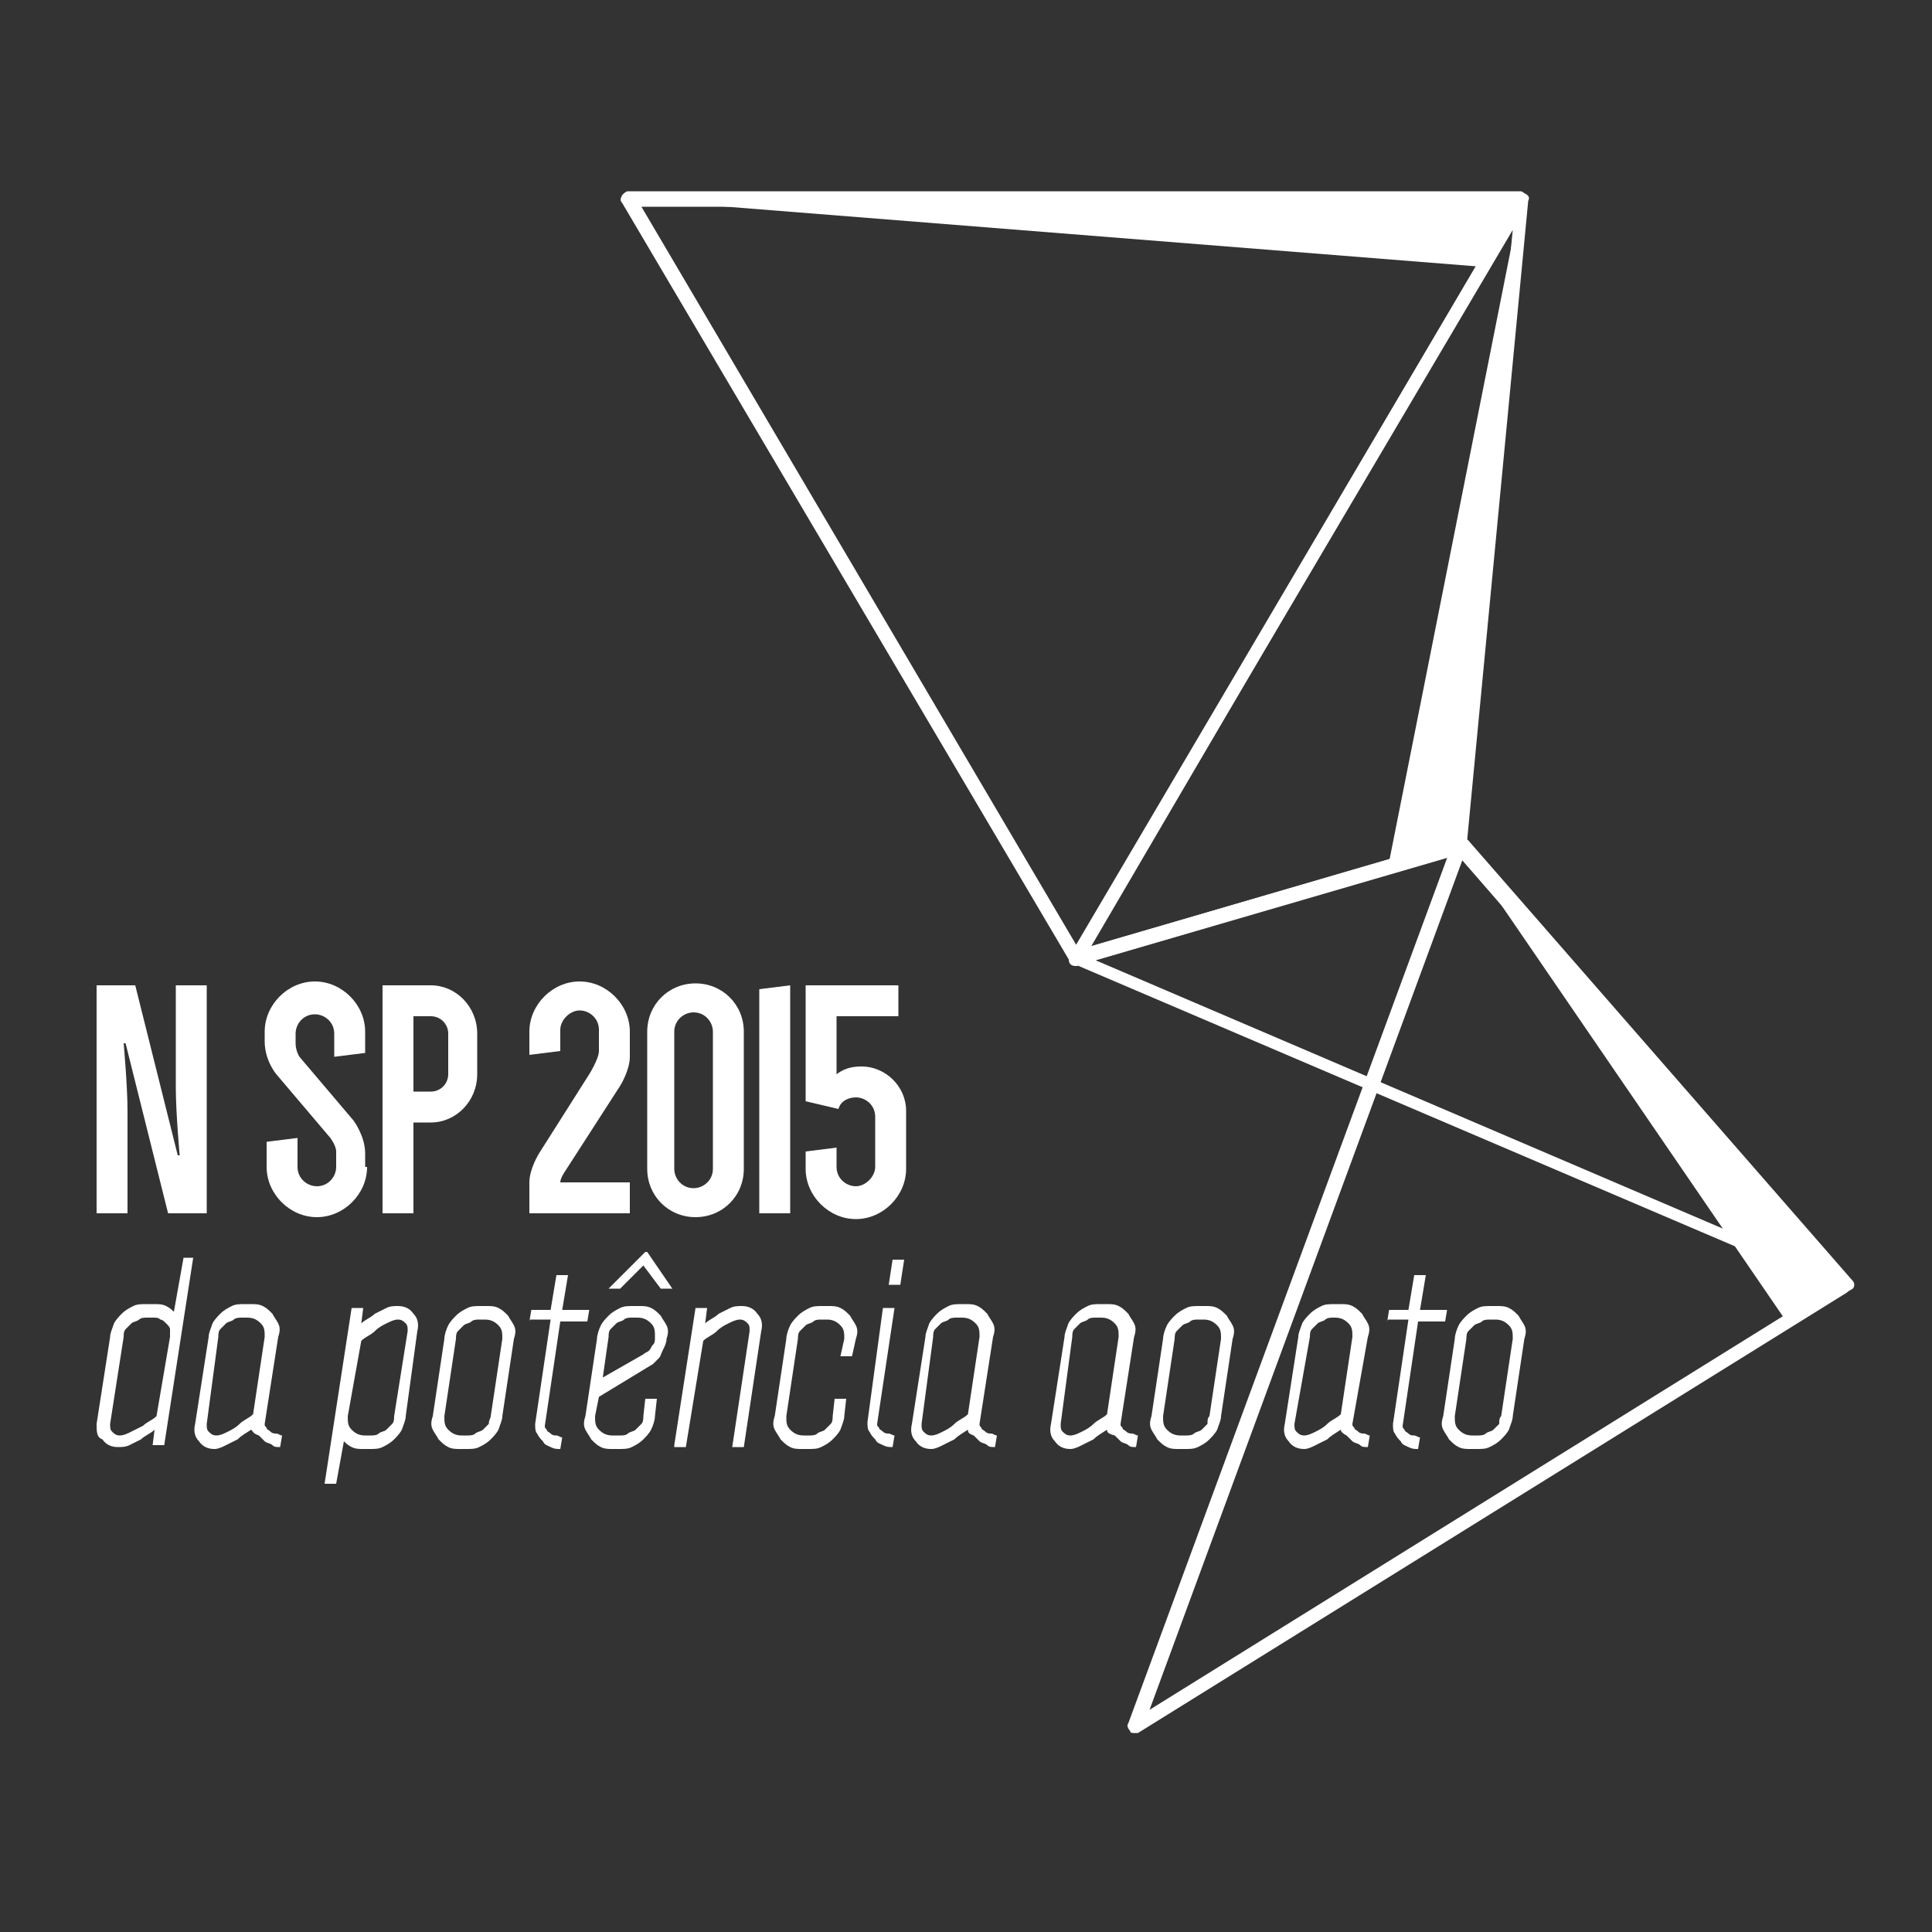<?xml version="1.0" encoding="utf-8"?>
<!-- Generator: Adobe Illustrator 19.0.0, SVG Export Plug-In . SVG Version: 6.00 Build 0)  -->
<svg version="1.1" id="Camada_1" xmlns="http://www.w3.org/2000/svg" xmlns:xlink="http://www.w3.org/1999/xlink" x="0px" y="0px"
	 viewBox="-255 347 100 100" style="enable-background:new -255 347 100 100;" xml:space="preserve">
<rect x="-255" y="347" width="100" height="100" fill="#333333" stroke="none"/>
<style type="text/css">
	.st0{fill:#FFFFFF;}
</style>
<g>
	<g>
		<polygon class="st0" points="-222.4,357.3 -178.4,360.8 -176.2,357.5 		"/>
		<polygon class="st0" points="-176.6,358.9 -183.1,391.6 -179.5,390.5 		"/>
		<polygon class="st0" points="-178.9,391.5 -162.4,415.6 -159.7,413.7 		"/>
		<g>
			<g>
				<path class="st0" d="M-196.3,436.7c-0.1,0-0.2,0-0.2-0.1c-0.1-0.1-0.2-0.3-0.1-0.4l16.8-45.6c0-0.1,0.1-0.2,0.3-0.2
					c0.1,0,0.3,0,0.3,0.1l19.9,22.8c0.1,0.1,0.1,0.2,0.1,0.3s-0.1,0.2-0.2,0.3l-36.7,22.8C-196.1,436.7-196.2,436.7-196.3,436.7z
					 M-179.3,391.5l-16.2,44l35.4-22L-179.3,391.5z"/>
			</g>
			<g>
				<path class="st0" d="M-159.6,413.9L-159.6,413.9l-39.8-17c-0.1-0.1-0.2-0.2-0.2-0.4s0.1-0.3,0.3-0.3l19.9-5.8
					c0.1,0,0.3,0,0.4,0.1l19.9,22.8c0.1,0.1,0.1,0.3,0,0.4C-159.4,413.9-159.5,413.9-159.6,413.9z M-198.3,396.7l37.4,16l-18.7-21.5
					L-198.3,396.7z"/>
			</g>
			<g>
				<path class="st0" d="M-199.3,397c-0.1,0-0.2,0-0.3-0.1c-0.1-0.1-0.1-0.3,0-0.4l23.1-39.3c0.1-0.1,0.3-0.2,0.4-0.2
					c0.2,0.1,0.3,0.2,0.2,0.4l-3.2,33.5c0,0.1-0.1,0.3-0.3,0.3L-199.3,397C-199.3,396.9-199.3,397-199.3,397z M-176.7,358.9
					l-21.9,37.1l18.8-5.5L-176.7,358.9z"/>
			</g>
			<g>
				<path class="st0" d="M-199.3,397L-199.3,397c-0.1,0-0.2-0.1-0.3-0.2l-23.2-39.3c-0.1-0.1-0.1-0.2,0-0.4c0.1-0.1,0.2-0.2,0.3-0.2
					h46.2c0.1,0,0.2,0.1,0.3,0.2s0.1,0.2,0,0.4l-23,39.3C-199.1,396.9-199.2,397-199.3,397z M-221.8,357.7l22.5,38.2l22.5-38.2
					C-176.8,357.7-221.8,357.7-221.8,357.7z"/>
			</g>
		</g>
	</g>
	<g>
		<path class="st0" d="M-222.4,401.7c0,0.7-0.5,1.5-0.5,1.5l-2.9,4.5c0,0-0.2,0.3-0.2,0.5h3.6v1.6h-5.2v-1.6c0-0.7,0.5-1.5,0.5-1.5
			l2.6-4.1c0,0,0.5-0.8,0.5-1.2v-1.1c0-0.6-0.5-1-1-1s-1,0.5-1,1v1.1l-1.6,0.2v-1.2c0-1.4,1.2-2.6,2.6-2.6s2.6,1.2,2.6,2.6V401.7z"
			/>
		<path class="st0" d="M-216.5,407.5c0,1.4-1.1,2.5-2.5,2.5s-2.5-1.1-2.5-2.5v-7.1c0-1.4,1.1-2.5,2.5-2.5s2.5,1.1,2.5,2.5V407.5z
			 M-220.1,407.5c0,0.5,0.4,1,1,1c0.5,0,1-0.4,1-1v-7.1c0-0.5-0.4-1-1-1c-0.5,0-1,0.4-1,1V407.5z"/>
		<path class="st0" d="M-215.7,398.2l1.6-0.2v11.8h-1.6V398.2z"/>
		<path class="st0" d="M-213.3,398h4.8v1.6h-3.2v3c0.4-0.3,0.8-0.4,1.3-0.4c1.2,0,2.3,1,2.3,2.3v3c0,1.4-1.2,2.6-2.6,2.6
			c-1.4,0-2.6-1.2-2.6-2.6v-0.9l1.6-0.2v1c0,0.6,0.5,1,1,1s1-0.5,1-1v-2.6c0-0.6-0.5-1-1-1c-0.4,0-0.8,0.2-0.9,0.6l-1.7-0.4
			C-213.3,404-213.3,398-213.3,398z"/>
		<path class="st0" d="M-244.3,398v11.8h-2l-2.2-8.8h-0.1c0,0,0.2,2.2,0.2,3.5v5.3h-1.6V398h2l2.2,8.8h0.1c0,0-0.2-2.2-0.2-3.5V398
			H-244.3z"/>
		<path class="st0" d="M-236,407.4c0,1.4-1.2,2.6-2.6,2.6c-1.4,0-2.6-1.2-2.6-2.6v-1.3l1.6-0.2v1.5c0,0.6,0.5,1,1,1c0.6,0,1-0.5,1-1
			v-0.8c0-0.3-0.3-0.7-0.3-0.7l-2.8-3.3c0,0-0.6-0.7-0.6-1.7v-0.5c0-1.4,1.2-2.6,2.6-2.6c1.4,0,2.6,1.2,2.6,2.6v1.1l-1.6,0.2v-1.2
			c0-0.6-0.5-1-1-1c-0.6,0-1,0.5-1,1v0.5c0,0.4,0.2,0.7,0.2,0.7l2.8,3.3c0,0,0.6,0.8,0.6,1.7v0.7H-236z"/>
		<path class="st0" d="M-233.6,405v4.8h-1.6V398h2.5c1.3,0,2.4,1.1,2.4,2.5v2.1c0,1.4-1.1,2.5-2.4,2.5h-0.9V405z M-232.7,403.5
			c0.5,0,0.9-0.4,0.9-0.9v-2.1c0-0.5-0.4-0.9-0.9-0.9h-0.9v3.9H-232.7z"/>
	</g>
	<g>
		<path class="st0" d="M-246.5,421.8h-0.6l0.1-0.8c-0.2,0.2-0.5,0.3-0.7,0.5c-0.2,0.1-0.4,0.2-0.6,0.3c-0.2,0.1-0.4,0.1-0.6,0.1
			c-0.3,0-0.6-0.1-0.8-0.4c-0.3-0.1-0.3-0.4-0.3-0.8l0.7-4.5c0-0.2,0.1-0.4,0.2-0.7c0.1-0.2,0.3-0.4,0.4-0.5
			c0.2-0.2,0.4-0.3,0.6-0.4c0.2-0.1,0.4-0.1,0.7-0.1h0.4c0.2,0,0.4,0,0.6,0.1c0.2,0.1,0.3,0.2,0.4,0.3l0.5-2.8h0.5L-246.5,421.8z
			 M-246.2,416.2c0-0.1,0-0.3,0-0.4c0-0.1-0.1-0.2-0.2-0.3c-0.1-0.1-0.2-0.2-0.3-0.2c-0.1-0.1-0.2-0.1-0.4-0.1h-0.3
			c-0.1,0-0.3,0-0.4,0.1c-0.1,0.1-0.3,0.1-0.4,0.2c-0.1,0.1-0.2,0.2-0.3,0.3s-0.1,0.3-0.1,0.4l-0.7,4.5c0,0.2,0,0.3,0.1,0.4
			c0.1,0.1,0.2,0.2,0.4,0.2s0.4-0.1,0.6-0.2s0.4-0.2,0.6-0.3c0.2-0.2,0.5-0.3,0.7-0.5L-246.2,416.2z"/>
		<path class="st0" d="M-242,421c-0.3,0.2-0.5,0.3-0.7,0.5c-0.2,0.1-0.4,0.2-0.6,0.3c-0.2,0.1-0.4,0.2-0.6,0.2
			c-0.3,0-0.6-0.1-0.8-0.4c-0.2-0.2-0.3-0.5-0.2-0.9l0.7-4.5c0-0.2,0.1-0.4,0.2-0.7c0.1-0.2,0.3-0.4,0.4-0.5
			c0.2-0.2,0.4-0.3,0.6-0.4s0.4-0.1,0.7-0.1h0.3c0.2,0,0.4,0,0.6,0.1c0.2,0.1,0.3,0.2,0.5,0.4c0.1,0.2,0.2,0.3,0.3,0.5
			c0.1,0.2,0.1,0.4,0,0.7l-0.7,4.5c0,0.1,0,0.1,0.1,0.2c0,0.1,0.1,0.1,0.2,0.2c0.1,0.1,0.2,0.1,0.3,0.1c0.1,0,0.2,0.1,0.3,0.1
			l-0.1,0.6c-0.2,0-0.3,0-0.4-0.1c-0.1-0.1-0.3-0.1-0.4-0.2c-0.1-0.1-0.2-0.2-0.3-0.3C-241.9,421.2-241.9,421.1-242,421L-242,421z
			 M-244.3,420.7c0,0.2,0,0.3,0.1,0.4c0.1,0.1,0.2,0.2,0.4,0.2s0.4-0.1,0.6-0.2s0.4-0.2,0.6-0.4c0.2-0.2,0.5-0.3,0.7-0.5l0.6-4
			c0-0.3,0-0.5-0.2-0.7s-0.4-0.3-0.7-0.3h-0.3c-0.1,0-0.3,0-0.4,0.1c-0.1,0.1-0.3,0.1-0.4,0.2c-0.1,0.1-0.2,0.2-0.3,0.3
			c-0.1,0.1-0.1,0.3-0.1,0.4L-244.3,420.7z"/>
		<path class="st0" d="M-234,420.3c0,0.2-0.1,0.4-0.2,0.7c-0.1,0.2-0.3,0.4-0.4,0.5c-0.2,0.2-0.4,0.3-0.6,0.4s-0.4,0.1-0.7,0.1h-0.3
			c-0.2,0-0.4,0-0.6-0.1s-0.3-0.2-0.4-0.3l-0.4,2.2h-0.6l1.4-9.1h0.6l-0.1,0.8c0.2-0.2,0.5-0.3,0.7-0.5c0.2-0.1,0.4-0.2,0.6-0.3
			c0.2-0.1,0.4-0.1,0.6-0.1c0.3,0,0.6,0.1,0.8,0.4c0.2,0.2,0.3,0.5,0.2,0.9L-234,420.3z M-237,420.3c0,0.3,0,0.5,0.2,0.7
			s0.4,0.3,0.7,0.3h0.3c0.1,0,0.3,0,0.4-0.1c0.1-0.1,0.3-0.1,0.4-0.2c0.1-0.1,0.2-0.2,0.3-0.3c0.1-0.1,0.1-0.3,0.1-0.4l0.7-4.4
			c0-0.2,0-0.3-0.1-0.4s-0.2-0.2-0.4-0.2c-0.2,0-0.4,0.1-0.6,0.2s-0.4,0.2-0.6,0.4c-0.2,0.2-0.5,0.3-0.7,0.5L-237,420.3z"/>
		<path class="st0" d="M-229,420.3c0,0.2-0.1,0.4-0.2,0.7c-0.1,0.2-0.3,0.4-0.4,0.5c-0.2,0.2-0.4,0.3-0.6,0.4s-0.4,0.1-0.7,0.1h-0.3
			c-0.2,0-0.4,0-0.6-0.1s-0.3-0.2-0.5-0.4c-0.1-0.2-0.2-0.3-0.3-0.5c-0.1-0.2-0.1-0.4,0-0.7l0.6-4c0-0.2,0.1-0.5,0.2-0.7
			c0.1-0.2,0.3-0.4,0.4-0.5c0.2-0.2,0.4-0.3,0.6-0.4c0.2-0.1,0.4-0.1,0.7-0.1h0.3c0.2,0,0.4,0,0.6,0.1c0.2,0.1,0.3,0.2,0.5,0.4
			c0.1,0.2,0.2,0.3,0.3,0.5c0.1,0.2,0.1,0.4,0,0.7L-229,420.3z M-229.6,420.3l0.6-4c0-0.3,0-0.5-0.2-0.7s-0.4-0.3-0.7-0.3h-0.3
			c-0.1,0-0.3,0-0.4,0.1c-0.1,0.1-0.3,0.1-0.4,0.2s-0.2,0.2-0.3,0.3c-0.1,0.1-0.1,0.3-0.1,0.4l-0.6,4c0,0.3,0,0.5,0.2,0.7
			s0.4,0.3,0.7,0.3h0.3c0.1,0,0.3,0,0.4-0.1c0.1-0.1,0.3-0.1,0.4-0.2c0.1-0.1,0.2-0.2,0.3-0.3C-229.7,420.5-229.6,420.4-229.6,420.3
			z"/>
		<path class="st0" d="M-227.6,415.4l0.1-0.6h1l0.3-1.8h0.6l-0.3,1.8h1.4l-0.1,0.6h-1.4l-0.8,5.4c0,0.1,0,0.1,0.1,0.2
			c0,0.1,0.1,0.1,0.2,0.2c0.1,0.1,0.2,0.1,0.3,0.1c0.1,0,0.2,0.1,0.3,0.1l-0.1,0.6c-0.2,0-0.3,0-0.5-0.1s-0.3-0.1-0.4-0.3
			c-0.1-0.1-0.2-0.2-0.3-0.4c-0.1-0.1-0.1-0.3-0.1-0.5l0.8-5.4h-1.1V415.4z"/>
		<path class="st0" d="M-222.9,421.3c0.1,0,0.3,0,0.4-0.1c0.1-0.1,0.3-0.1,0.4-0.2c0.1-0.1,0.2-0.2,0.3-0.3c0.1-0.1,0.1-0.3,0.1-0.4
			l0.1-0.9h0.6l-0.1,0.9c0,0.2-0.1,0.5-0.2,0.7c-0.1,0.2-0.3,0.4-0.4,0.5c-0.2,0.2-0.4,0.3-0.6,0.4s-0.4,0.1-0.7,0.1h-0.3
			c-0.2,0-0.4,0-0.6-0.1c-0.2-0.1-0.3-0.2-0.5-0.4c-0.1-0.2-0.2-0.3-0.3-0.5c-0.1-0.2-0.1-0.4,0-0.7l0.6-4c0-0.2,0.1-0.5,0.2-0.7
			c0.1-0.2,0.3-0.4,0.4-0.5c0.2-0.2,0.4-0.3,0.6-0.4c0.2-0.1,0.4-0.1,0.7-0.1h0.3c0.2,0,0.4,0,0.6,0.1c0.2,0.1,0.3,0.2,0.5,0.4
			c0.1,0.2,0.2,0.3,0.3,0.5c0.1,0.2,0.1,0.4,0,0.7c0,0.2-0.1,0.4-0.2,0.6c-0.1,0.2-0.1,0.3-0.2,0.4c-0.1,0.1-0.2,0.2-0.3,0.3
			l-2.8,1.7l-0.2,1c0,0.3,0,0.5,0.2,0.7c0.2,0.2,0.4,0.3,0.7,0.3H-222.9z M-221.7,417.1c0.1-0.1,0.2-0.1,0.3-0.2
			c0.1-0.1,0.1-0.2,0.2-0.3c0.1-0.1,0.1-0.2,0.1-0.4c0-0.3,0-0.5-0.2-0.7s-0.4-0.3-0.7-0.3h-0.3c-0.1,0-0.3,0-0.4,0.1
			c-0.1,0.1-0.3,0.1-0.4,0.2c-0.1,0.1-0.2,0.2-0.3,0.3c-0.1,0.1-0.1,0.3-0.1,0.4l-0.3,2.1L-221.7,417.1z M-221.7,412.5L-221.7,412.5
			l-1.2,1.2h-0.6l1.9-1.9h0.1l1.3,1.9h-0.6L-221.7,412.5z"/>
		<path class="st0" d="M-220.1,421.8l1.1-7.1h0.6l-0.1,0.8c0.2-0.2,0.5-0.3,0.7-0.5c0.2-0.1,0.4-0.2,0.6-0.3s0.4-0.1,0.6-0.1
			c0.3,0,0.6,0.1,0.8,0.4c0.2,0.2,0.3,0.5,0.2,0.9l-0.9,6h-0.6l0.9-6c0-0.2,0-0.3-0.1-0.4c-0.1-0.1-0.2-0.2-0.4-0.2
			s-0.4,0.1-0.6,0.2c-0.2,0.1-0.4,0.2-0.6,0.4c-0.2,0.2-0.5,0.3-0.7,0.5l-0.9,5.5h-0.6V421.8z"/>
		<path class="st0" d="M-211.8,419.4h0.6l-0.1,0.9c0,0.2-0.1,0.4-0.2,0.7c-0.1,0.2-0.3,0.4-0.4,0.5c-0.2,0.2-0.4,0.3-0.6,0.4
			s-0.4,0.1-0.7,0.1h-0.3c-0.2,0-0.4,0-0.6-0.1c-0.2-0.1-0.3-0.2-0.5-0.4c-0.1-0.2-0.2-0.3-0.3-0.5c-0.1-0.2-0.1-0.4,0-0.7l0.6-4
			c0-0.2,0.1-0.5,0.2-0.7c0.1-0.2,0.3-0.4,0.4-0.5c0.2-0.2,0.4-0.3,0.6-0.4c0.2-0.1,0.4-0.1,0.7-0.1h0.3c0.2,0,0.4,0,0.6,0.1
			c0.2,0.1,0.3,0.2,0.5,0.4c0.1,0.2,0.2,0.3,0.3,0.5c0.1,0.2,0.1,0.4,0,0.7l-0.2,0.9h-0.6l0.2-0.9c0-0.3,0-0.5-0.2-0.7
			s-0.4-0.3-0.7-0.3h-0.3c-0.1,0-0.3,0-0.4,0.1c-0.1,0.1-0.3,0.1-0.4,0.2c-0.1,0.1-0.2,0.2-0.3,0.3c-0.1,0.1-0.1,0.3-0.1,0.4l-0.6,4
			c0,0.3,0,0.5,0.2,0.7c0.2,0.2,0.4,0.3,0.7,0.3h0.3c0.1,0,0.3,0,0.4-0.1c0.1-0.1,0.3-0.1,0.4-0.2c0.1-0.1,0.2-0.2,0.3-0.3
			c0.1-0.1,0.1-0.3,0.1-0.4L-211.8,419.4z"/>
		<path class="st0" d="M-209.3,414.7h0.6l-0.9,6c0,0.1,0,0.1,0.1,0.2c0,0.1,0.1,0.1,0.2,0.2c0.1,0.1,0.2,0.1,0.3,0.1
			c0.1,0,0.2,0.1,0.3,0.1l-0.1,0.6c-0.2,0-0.3,0-0.5-0.1s-0.3-0.1-0.4-0.3c-0.1-0.1-0.2-0.2-0.3-0.4c-0.1-0.1-0.1-0.3-0.1-0.5
			L-209.3,414.7z M-208.4,413.5h-0.6l0.2-1.3h0.6L-208.4,413.5z"/>
		<path class="st0" d="M-204.9,421c-0.3,0.2-0.5,0.3-0.7,0.5c-0.2,0.1-0.4,0.2-0.6,0.3c-0.2,0.1-0.4,0.2-0.6,0.2
			c-0.3,0-0.6-0.1-0.8-0.4c-0.2-0.2-0.3-0.5-0.2-0.9l0.7-4.5c0-0.2,0.1-0.4,0.2-0.7c0.1-0.2,0.3-0.4,0.4-0.5
			c0.2-0.2,0.4-0.3,0.6-0.4s0.4-0.1,0.7-0.1h0.2c0.2,0,0.4,0,0.6,0.1c0.2,0.1,0.3,0.2,0.5,0.4c0.1,0.2,0.2,0.3,0.3,0.5
			c0.1,0.2,0.1,0.4,0,0.7l-0.7,4.5c0,0.1,0,0.1,0.1,0.2c0,0.1,0.1,0.1,0.2,0.2c0.1,0.1,0.2,0.1,0.3,0.1c0.1,0,0.2,0.1,0.3,0.1
			l-0.1,0.6c-0.2,0-0.3,0-0.4-0.1c-0.1-0.1-0.3-0.1-0.4-0.2c-0.1-0.1-0.2-0.2-0.3-0.3C-204.9,421.2-204.9,421.1-204.9,421
			L-204.9,421z M-207.3,420.7c0,0.2,0,0.3,0.1,0.4c0.1,0.1,0.2,0.2,0.4,0.2s0.4-0.1,0.6-0.2s0.4-0.2,0.6-0.4
			c0.2-0.2,0.5-0.3,0.7-0.5l0.6-4c0-0.3,0-0.5-0.2-0.7c-0.2-0.2-0.4-0.3-0.7-0.3h-0.3c-0.1,0-0.3,0-0.4,0.1
			c-0.1,0.1-0.3,0.1-0.4,0.2c-0.1,0.1-0.2,0.2-0.3,0.3s-0.1,0.3-0.1,0.4L-207.3,420.7z"/>
		<path class="st0" d="M-197.7,421c-0.3,0.2-0.5,0.3-0.7,0.5c-0.2,0.1-0.4,0.2-0.6,0.3c-0.2,0.1-0.4,0.2-0.6,0.2
			c-0.3,0-0.6-0.1-0.8-0.4c-0.2-0.2-0.3-0.5-0.2-0.9l0.7-4.5c0-0.2,0.1-0.4,0.2-0.7c0.1-0.2,0.3-0.4,0.4-0.5
			c0.2-0.2,0.4-0.3,0.6-0.4s0.4-0.1,0.7-0.1h0.3c0.2,0,0.4,0,0.6,0.1c0.2,0.1,0.3,0.2,0.5,0.4c0.1,0.2,0.2,0.3,0.3,0.5
			c0.1,0.2,0.1,0.4,0,0.7l-0.7,4.5c0,0.1,0,0.1,0.1,0.2c0,0.1,0.1,0.1,0.2,0.2c0.1,0.1,0.2,0.1,0.3,0.1c0.1,0,0.2,0.1,0.3,0.1
			l-0.1,0.6c-0.2,0-0.3,0-0.4-0.1c-0.1-0.1-0.3-0.1-0.4-0.2c-0.1-0.1-0.2-0.2-0.3-0.3C-197.7,421.2-197.7,421.1-197.7,421
			L-197.7,421z M-200.1,420.7c0,0.2,0,0.3,0.1,0.4s0.2,0.2,0.4,0.2c0.2,0,0.4-0.1,0.6-0.2s0.4-0.2,0.6-0.4c0.2-0.2,0.5-0.3,0.7-0.5
			l0.6-4c0-0.3,0-0.5-0.2-0.7s-0.4-0.3-0.7-0.3h-0.3c-0.1,0-0.3,0-0.4,0.1c-0.1,0.1-0.3,0.1-0.4,0.2c-0.1,0.1-0.2,0.2-0.3,0.3
			c-0.1,0.1-0.1,0.3-0.1,0.4L-200.1,420.7z"/>
		<path class="st0" d="M-191.8,420.3c0,0.2-0.1,0.4-0.2,0.7c-0.1,0.2-0.3,0.4-0.4,0.5c-0.2,0.2-0.4,0.3-0.6,0.4s-0.4,0.1-0.7,0.1
			h-0.3c-0.2,0-0.4,0-0.6-0.1c-0.2-0.1-0.3-0.2-0.5-0.4c-0.1-0.2-0.2-0.3-0.3-0.5c-0.1-0.2-0.1-0.4,0-0.7l0.6-4
			c0-0.2,0.1-0.5,0.2-0.7c0.1-0.2,0.3-0.4,0.4-0.5c0.2-0.2,0.4-0.3,0.6-0.4c0.2-0.1,0.4-0.1,0.7-0.1h0.3c0.2,0,0.4,0,0.6,0.1
			c0.2,0.1,0.3,0.2,0.5,0.4c0.1,0.2,0.2,0.3,0.3,0.5c0.1,0.2,0.1,0.4,0,0.7L-191.8,420.3z M-192.4,420.3l0.6-4c0-0.3,0-0.5-0.2-0.7
			c-0.2-0.2-0.4-0.3-0.7-0.3h-0.3c-0.1,0-0.3,0-0.4,0.1c-0.1,0.1-0.3,0.1-0.4,0.2c-0.1,0.1-0.2,0.2-0.3,0.3
			c-0.1,0.1-0.1,0.3-0.1,0.4l-0.6,4c0,0.3,0,0.5,0.2,0.7c0.2,0.2,0.4,0.3,0.7,0.3h0.3c0.1,0,0.3,0,0.4-0.1c0.1-0.1,0.3-0.1,0.4-0.2
			c0.1-0.1,0.2-0.2,0.3-0.3C-192.5,420.5-192.5,420.4-192.4,420.3z"/>
		<path class="st0" d="M-185.6,421c-0.3,0.2-0.5,0.3-0.7,0.5c-0.2,0.1-0.4,0.2-0.6,0.3c-0.2,0.1-0.4,0.2-0.6,0.2
			c-0.3,0-0.6-0.1-0.8-0.4c-0.2-0.2-0.3-0.5-0.2-0.9l0.7-4.5c0-0.2,0.1-0.4,0.2-0.7c0.1-0.2,0.3-0.4,0.4-0.5
			c0.2-0.2,0.4-0.3,0.6-0.4c0.2-0.1,0.4-0.1,0.7-0.1h0.3c0.2,0,0.4,0,0.6,0.1s0.3,0.2,0.5,0.4c0.1,0.2,0.2,0.3,0.3,0.5
			c0.1,0.2,0.1,0.4,0,0.7l-0.8,4.5c0,0.1,0,0.1,0.1,0.2c0,0.1,0.1,0.1,0.2,0.2c0.1,0.1,0.2,0.1,0.3,0.1c0.1,0,0.2,0.1,0.3,0.1
			l-0.1,0.6c-0.2,0-0.3,0-0.4-0.1c-0.1-0.1-0.3-0.1-0.4-0.2c-0.1-0.1-0.2-0.2-0.3-0.3C-185.5,421.2-185.6,421.1-185.6,421
			L-185.6,421z M-188,420.7c0,0.2,0,0.3,0.1,0.4c0.1,0.1,0.2,0.2,0.4,0.2c0.2,0,0.4-0.1,0.6-0.2c0.2-0.1,0.4-0.2,0.6-0.4
			c0.2-0.2,0.5-0.3,0.7-0.5l0.6-4c0-0.3,0-0.5-0.2-0.7c-0.2-0.2-0.4-0.3-0.7-0.3h-0.1c-0.1,0-0.3,0-0.4,0.1
			c-0.1,0.1-0.3,0.1-0.4,0.2c-0.1,0.1-0.2,0.2-0.3,0.3s-0.1,0.3-0.1,0.4L-188,420.7z"/>
		<path class="st0" d="M-183.2,415.4l0.1-0.6h1l0.3-1.8h0.6l-0.3,1.8h1.4l-0.1,0.6h-1.4l-0.8,5.4c0,0.1,0,0.1,0.1,0.2
			c0,0.1,0.1,0.1,0.2,0.2c0.1,0.1,0.2,0.1,0.3,0.1c0.1,0,0.2,0.1,0.3,0.1l-0.1,0.6c-0.2,0-0.3,0-0.5-0.1c-0.2-0.1-0.3-0.1-0.4-0.3
			c-0.1-0.1-0.2-0.2-0.3-0.4c-0.1-0.1-0.1-0.3-0.1-0.5l0.8-5.4h-1.1V415.4z"/>
		<path class="st0" d="M-176.7,420.3c0,0.2-0.1,0.4-0.2,0.7c-0.1,0.2-0.3,0.4-0.4,0.5c-0.2,0.2-0.4,0.3-0.6,0.4s-0.4,0.1-0.7,0.1
			h-0.3c-0.2,0-0.4,0-0.6-0.1c-0.2-0.1-0.3-0.2-0.5-0.4c-0.1-0.2-0.2-0.3-0.3-0.5s-0.1-0.4,0-0.7l0.6-4c0-0.2,0.1-0.5,0.2-0.7
			s0.3-0.4,0.4-0.5c0.2-0.2,0.4-0.3,0.6-0.4c0.2-0.1,0.4-0.1,0.7-0.1h0.3c0.2,0,0.4,0,0.6,0.1c0.2,0.1,0.3,0.2,0.5,0.4
			c0.1,0.2,0.2,0.3,0.3,0.5s0.1,0.4,0,0.7L-176.7,420.3z M-177.3,420.3l0.6-4c0-0.3,0-0.5-0.2-0.7c-0.2-0.2-0.4-0.3-0.7-0.3h-0.3
			c-0.1,0-0.3,0-0.4,0.1s-0.3,0.1-0.4,0.2c-0.1,0.1-0.2,0.2-0.3,0.3s-0.1,0.3-0.1,0.4l-0.6,4c0,0.3,0,0.5,0.2,0.7
			c0.2,0.2,0.4,0.3,0.7,0.3h0.3c0.1,0,0.3,0,0.4-0.1c0.1-0.1,0.3-0.1,0.4-0.2c0.1-0.1,0.2-0.2,0.3-0.3
			C-177.4,420.5-177.4,420.4-177.3,420.3z"/>
	</g>
</g>
</svg>
